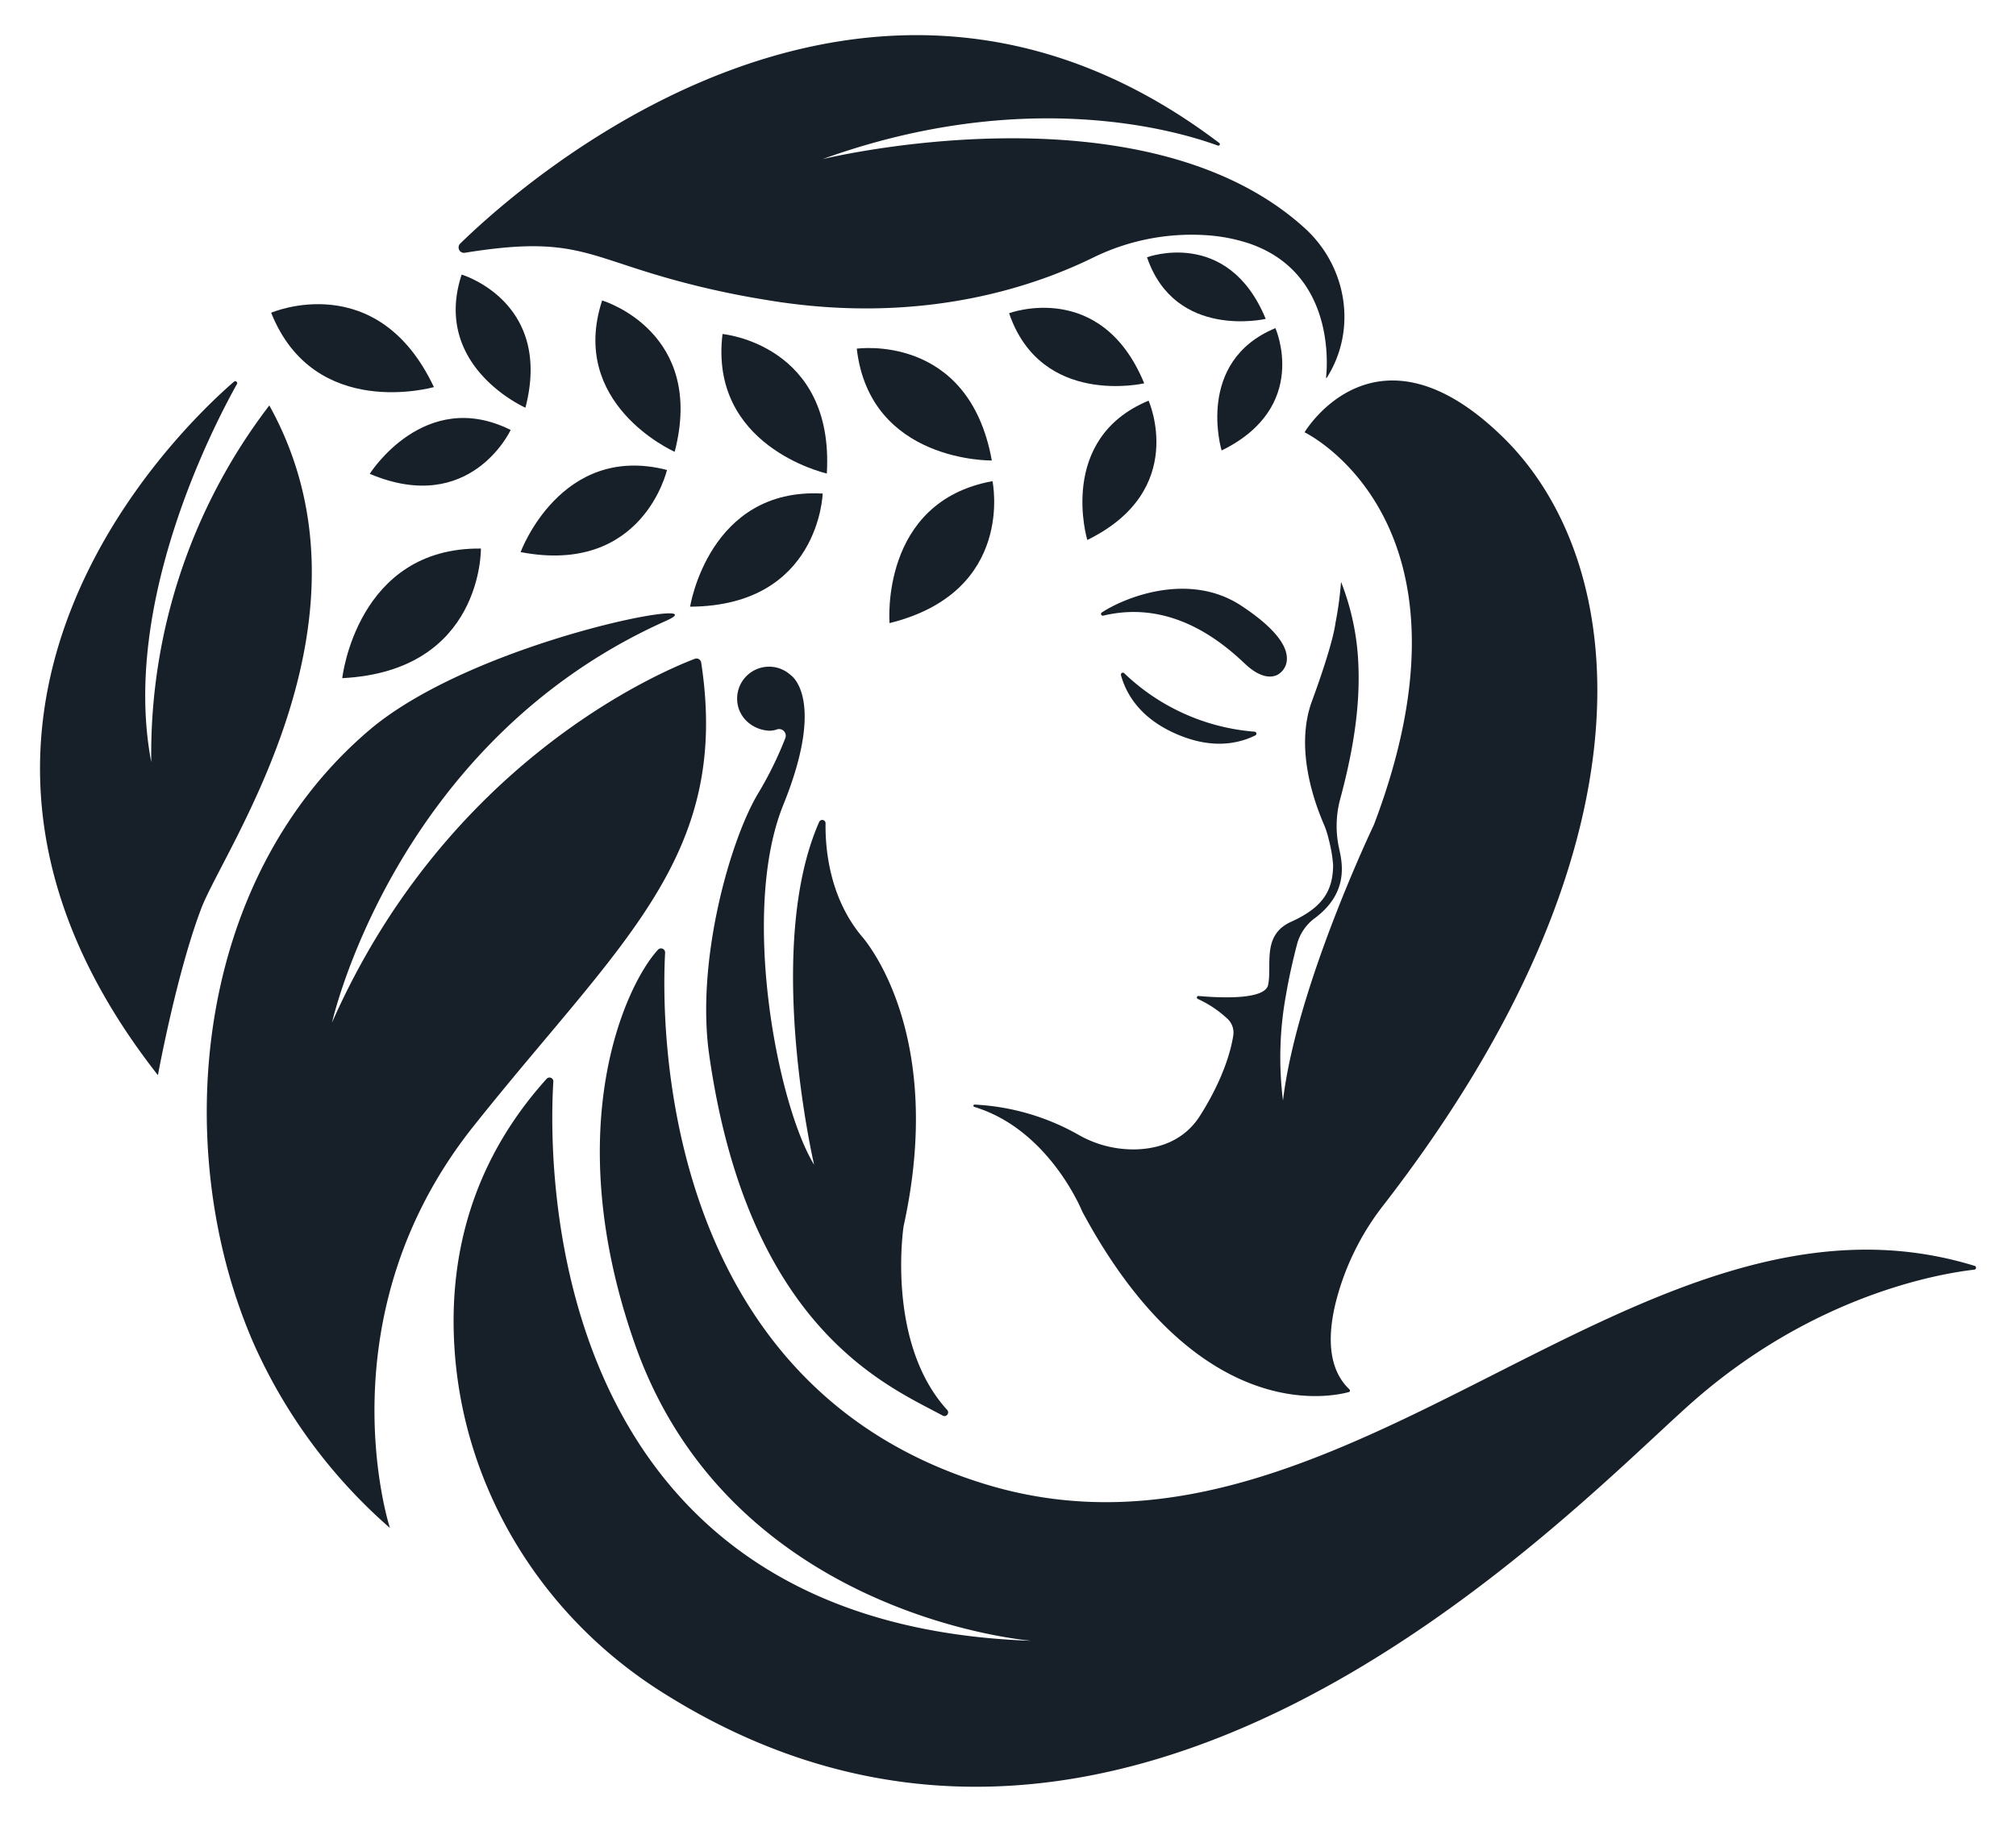 <svg xmlns="http://www.w3.org/2000/svg" viewBox="0 0 604 546"><defs><style>.cls-1{fill:#171f28;}</style></defs><g id="Icon:_Black" data-name="Icon: Black"><path class="cls-1" d="M60.31,272.21c-7.44,19.57-13,50-13,50C-36.78,215,53.52,128.75,70.1,114.38a.58.58,0,0,1,.88.73c-7.12,12.71-34.73,66-25.66,113.27A171.78,171.78,0,0,1,80.69,121.5C116.06,185.32,67.22,254,60.31,272.21Z"/><path class="cls-1" d="M141.82,337.56c-45.56,57.28-25,120.34-25,120.34a159.27,159.27,0,0,1-40.6-54.78c-25-56.58-19.32-138.56,34.39-184.29,31.81-27.09,106.8-40.75,88.87-32.75-81.32,36.34-100,120.35-100,120.35,34.32-77.77,97.7-104.79,108.69-109a1.43,1.43,0,0,1,1.91,1.12C219,256.93,185.72,282.35,141.82,337.56Z"/><path class="cls-1" d="M591.5,380.49c-10.56,1.21-48.94,7.72-85.81,40.89C466.08,457,335.21,594.26,197.83,506.78c-35.62-22.69-59-60.68-61.67-102.82-1.65-25.69,4.16-54.65,27.62-80.67a1.15,1.15,0,0,1,2,.84c-1.43,23.19-3.92,162.13,142.57,167.56l.55,0c-4-.35-90.49-8.83-118.65-88.79-22.89-65-2.79-107.83,6.91-118.31a1.23,1.23,0,0,1,2.11.92c-1.05,19.4-2.58,129.19,96,159.29,107.35,32.77,195.54-96.45,296.28-65.46A.58.58,0,0,1,591.5,380.49Z"/><path class="cls-1" d="M284,423.6a1.07,1.07,0,0,1-1.56.63c-16-8.73-58.31-25.57-70-108.39C208.52,287.78,218.71,252,227,238a109.38,109.38,0,0,0,8.31-16.86,2,2,0,0,0-2.47-2.57,7,7,0,0,1-2.4.41c-5.34-.29-9.68-4.39-9.59-9.77a9.57,9.57,0,0,1,16.06-6.88v0s10.74,6.85-2.23,38.87-1.73,90,9.23,107.84c0,0-15.18-65,1.55-102.79a1,1,0,0,1,1.88.39h0c-.12,7.46,1.06,22.08,10.69,33.76,0,0,25.75,27.86,12.69,87.07,0,0-5.36,34.89,13.07,55.07A1,1,0,0,1,284,423.6Z"/><path class="cls-1" d="M397.49,113.24l-.11,0a.19.19,0,0,1-.1,0c.45-4,2.52-31.52-23-40.27h0a51.24,51.24,0,0,0-13.13-2.5,66.91,66.91,0,0,0-33.71,6.76c-14.94,7.29-49.33,20.86-98,12.63a257.24,257.24,0,0,1-38-9.11c-17.84-5.7-24.68-9.45-52.15-5a1.62,1.62,0,0,1-1.39-2.77C151.29,59.91,200.72,16,263,11c31.77-2.56,66.9,5,102.32,31.87a.42.42,0,0,1,0,.66.43.43,0,0,1-.45.1h0c-11.71-4.31-57.32-18-118.44,4.06,0,0,95.66-23.47,144.35,20.57C403.55,79.76,406.71,98.74,397.49,113.24Z"/><path class="cls-1" d="M379.21,95.56s-27.1,6.33-35.56-18.46C343.65,77.1,367.88,68.07,379.21,95.56Z"/><path class="cls-1" d="M366,135s-8.08-26.63,16.12-36.67C382.1,98.35,392.68,121.93,366,135Z"/><path class="cls-1" d="M342.81,114.87s-30.85,7.21-40.48-21C302.33,93.85,329.91,83.57,342.81,114.87Z"/><path class="cls-1" d="M325.76,161.82s-9.18-30.32,18.36-41.75C344.12,120.07,356.15,146.93,325.76,161.82Z"/><path class="cls-1" d="M297.15,138s-36.5.62-40.46-33.51C256.69,104.5,290.24,99.64,297.15,138Z"/><path class="cls-1" d="M266.51,186.73s-3-36.38,30.84-42.54C297.35,144.19,304.36,177.36,266.51,186.73Z"/><path class="cls-1" d="M247.72,141.9s0,0,0,0c-1-.22-35.32-8.4-31.25-41.8C216.45,100.08,250,103.21,247.72,141.9Z"/><path class="cls-1" d="M246.48,147.91s-1,33.69-39.72,33.9C206.76,181.81,212.38,146,246.48,147.91Z"/><path class="cls-1" d="M202.14,135.39v0c-.85-.36-31.83-14.51-21.74-45.34h0C181.23,90.28,211.39,99.74,202.14,135.39Z"/><path class="cls-1" d="M199.83,140.84s-7.2,31.65-43.86,24.61C156,165.45,168,132.64,199.83,140.84Z"/><path class="cls-1" d="M102.54,203.23s4.35-39.27,41.54-38.84C144.08,164.39,144.69,201.09,102.54,203.23Z"/><path class="cls-1" d="M157.42,122.18a0,0,0,0,0,0,0c-.74-.33-28-12.75-19.11-39.89C138.3,82.28,165.68,90.39,157.42,122.18Z"/><path class="cls-1" d="M130,116S94.22,126.27,81.24,93.72C81.24,93.72,113,80,130,116Z"/><path class="cls-1" d="M153,128.85S141,154.76,110.77,142C110.77,142,127.14,115.94,153,128.85Z"/><path class="cls-1" d="M401.46,385.85c-3.35,10.55-4.92,23.2,2.85,30.53h0a.49.49,0,0,1-.22.82l-.07,0c-6.43,1.72-45.76,9.21-79.76-54.1,0,0-9.1-22.72-29.82-30.52l-.72-.26c-.59-.22-1.2-.42-1.81-.61a.35.35,0,0,1,.11-.69,70.2,70.2,0,0,1,31,9,33.08,33.08,0,0,0,17.8,4.41c6.55-.3,14-2.59,18.77-10.16,7.1-11.25,9.26-19.8,9.9-23.94a5.66,5.66,0,0,0-1.63-4.92,32.88,32.88,0,0,0-9-6.05.46.46,0,0,1,.22-.88c6.32.56,19.89,1.24,20.85-3.32,1.24-6-2-14.91,6.91-18.93a35.79,35.79,0,0,0,4.3-2.27c5.71-3.54,8.28-7.94,8.26-14.82a42.36,42.36,0,0,0-1.33-7.67,28.14,28.14,0,0,0-1.19-3.87c-3-6.83-9-23.09-3.88-37.31,0,0,6.15-16.41,7.11-23.58a106.18,106.18,0,0,0,1.67-12.34,75.73,75.73,0,0,1,5.2,25c.55,13.56-1.94,27-5.47,40.16a30.88,30.88,0,0,0-.27,14.89l0,.07c1.15,4.93,2.44,13.38-7.31,20.66a14.2,14.2,0,0,0-5.33,7.81c-1.3,5-2.43,10-3.3,15.13a103.67,103.67,0,0,0-.91,31.73c4-34.09,27.23-82.63,27.23-82.63,34.6-91.11-20.77-117.64-20.77-117.64s21.35-36.05,59.7,1.72c37.61,37.07,47.76,121.87-36.28,230.17A78.57,78.57,0,0,0,401.46,385.85Z"/><path class="cls-1" d="M385.55,197.54a5.41,5.41,0,0,1-2.11,4.21s-3.65,3.56-10.37-2.77c-6.44-6.07-21.73-19.5-42.54-14.48a.45.45,0,0,1-.36-.05.51.51,0,0,1-.06-.9c6.72-4.44,26-12.35,41.7-2.08C383.18,188.94,385.68,194.25,385.55,197.54Z"/><path class="cls-1" d="M374.49,221.11c-5.26,2.11-12.17,2.81-20.82-.64-11.85-4.71-16.23-12.36-17.81-18.09a.59.59,0,0,1,1-.59,63.59,63.59,0,0,0,39,17.48.59.59,0,0,1,.21,1.13C375.57,220.65,375,220.89,374.49,221.11Z"/></g></svg>